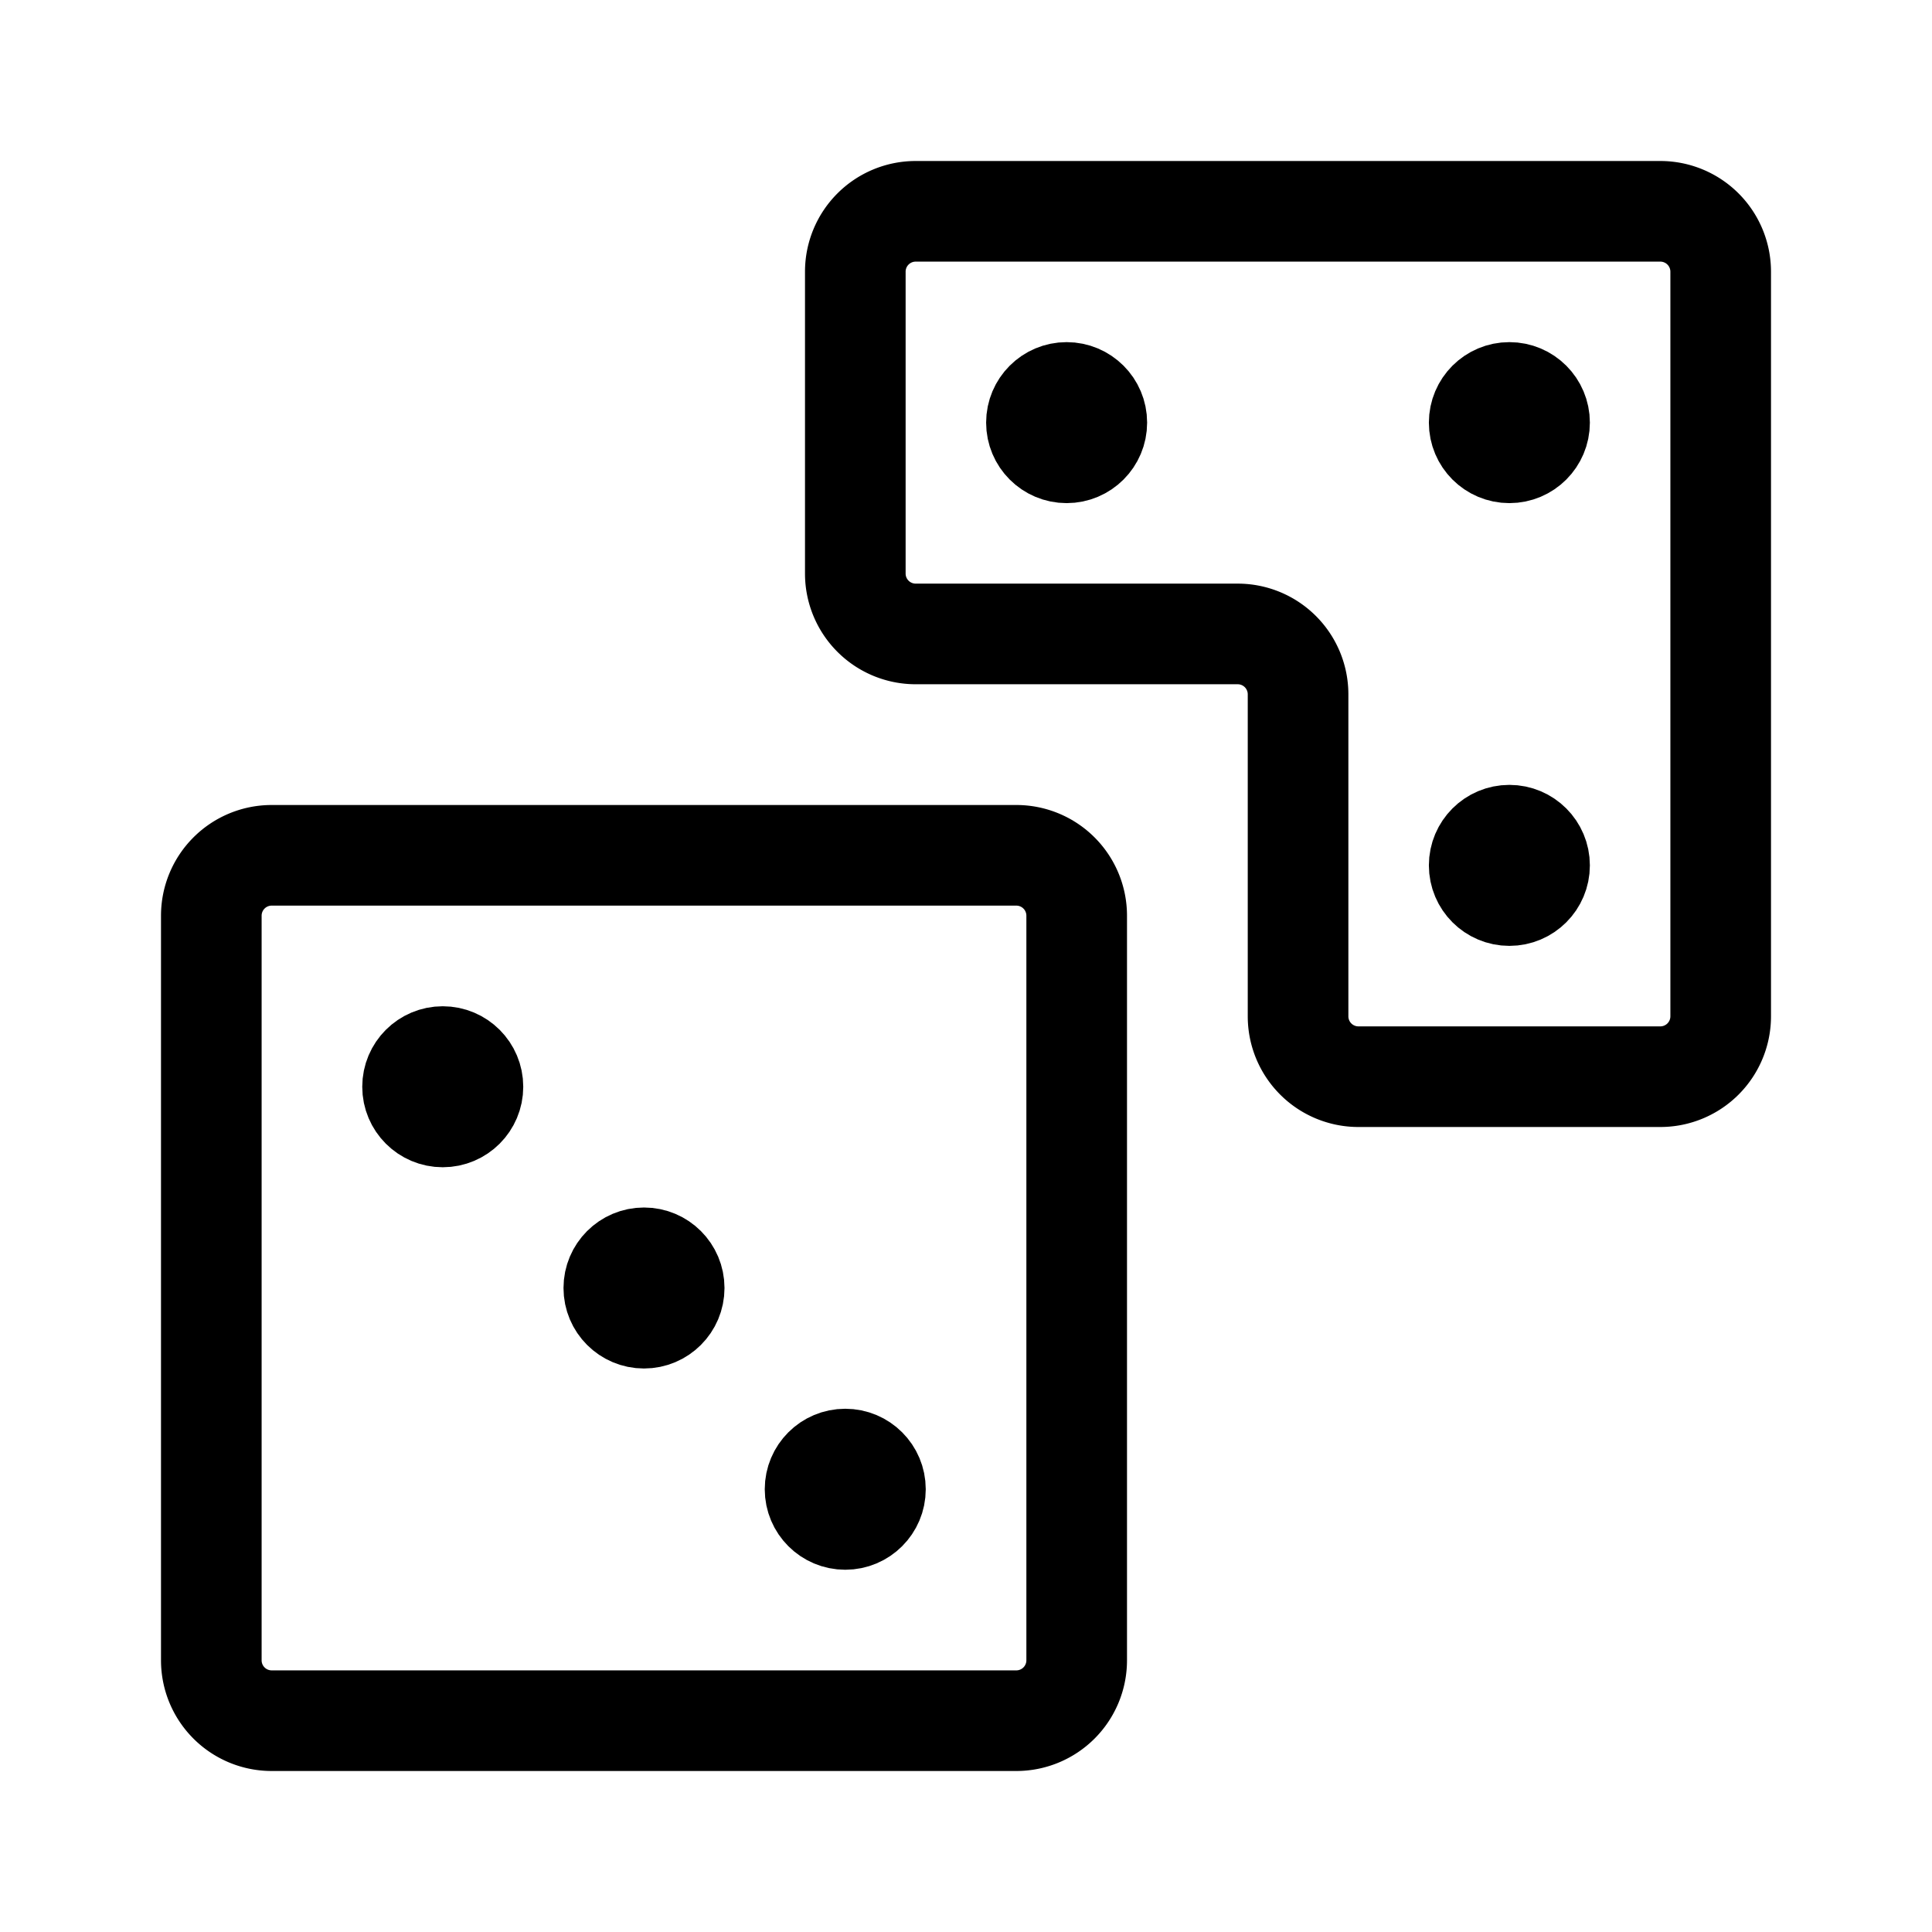 <svg xmlns="http://www.w3.org/2000/svg" width="192" height="192" fill="none" viewBox="0 0 192 192"><path stroke="#000" stroke-linecap="round" stroke-linejoin="round" stroke-width="10" d="M27 85h74a6 6 0 0 1 6 6v74a6 6 0 0 1-6 6H27a6 6 0 0 1-6-6V91a6 6 0 0 1 6-6Zm58-58v30a6 6 0 0 0 6 6h32a6 6 0 0 1 6 6v32a6 6 0 0 0 6 6h30a6 6 0 0 0 6-6V27a6 6 0 0 0-6-6H91a6 6 0 0 0-6 6Z"/><circle cx="64" cy="128" r="4" stroke="#000" stroke-linecap="round" stroke-linejoin="round" stroke-width="8"/><circle cx="150" cy="42" r="4" stroke="#000" stroke-linecap="round" stroke-linejoin="round" stroke-width="8"/><circle cx="150" cy="86" r="4" stroke="#000" stroke-linecap="round" stroke-linejoin="round" stroke-width="8"/><circle cx="106" cy="42" r="4" stroke="#000" stroke-linecap="round" stroke-linejoin="round" stroke-width="8"/><circle cx="84" cy="148" r="4" stroke="#000" stroke-linecap="round" stroke-linejoin="round" stroke-width="8"/><circle cx="44" cy="108" r="4" stroke="#000" stroke-linecap="round" stroke-linejoin="round" stroke-width="8"/></svg>